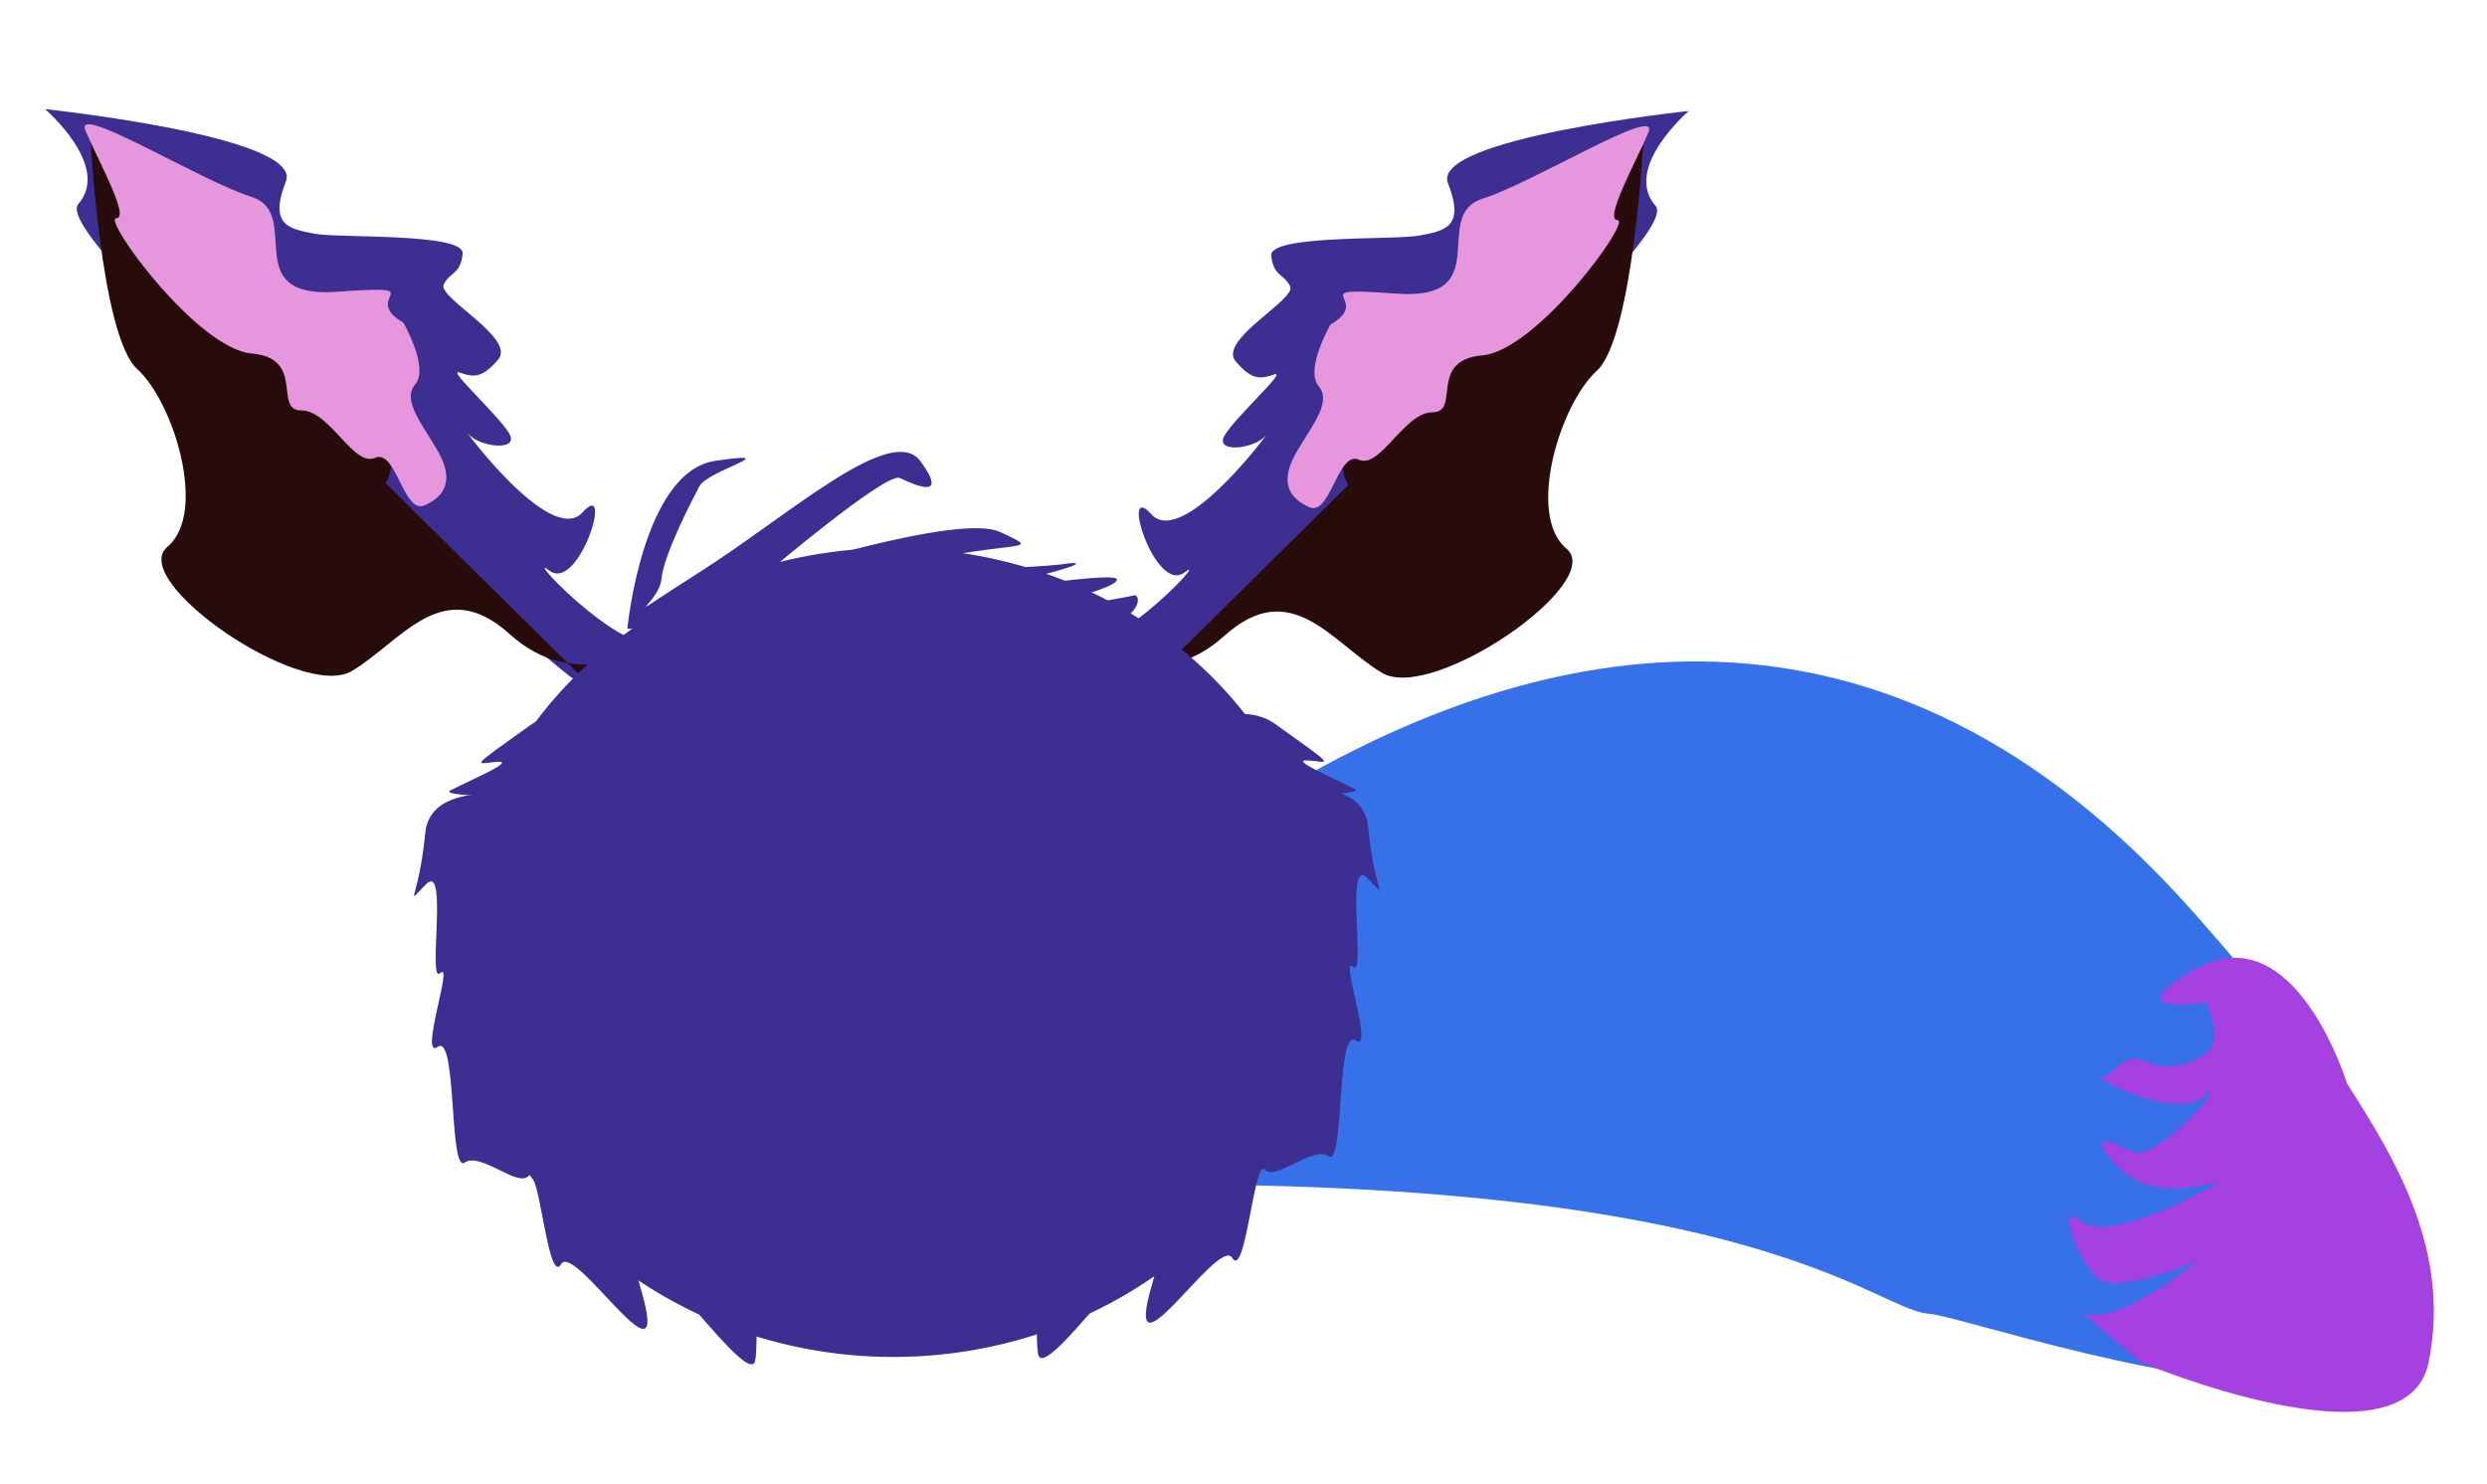 <?xml version="1.0" encoding="UTF-8" standalone="no"?>
<!-- Created with Inkscape (http://www.inkscape.org/) -->

<svg
   width="263mm"
   height="157mm"
   viewBox="0 0 263 157"
   version="1.1"
   id="svg5"
   inkscape:version="1.2.2 (732a01da63, 2022-12-09)"
   sodipodi:docname="wolfCatShadow.svg"
   xmlns:inkscape="http://www.inkscape.org/namespaces/inkscape"
   xmlns:sodipodi="http://sodipodi.sourceforge.net/DTD/sodipodi-0.dtd"
   xmlns="http://www.w3.org/2000/svg"
   xmlns:svg="http://www.w3.org/2000/svg">
  <sodipodi:namedview
     id="namedview7"
     pagecolor="#505050"
     bordercolor="#eeeeee"
     borderopacity="1"
     inkscape:showpageshadow="0"
     inkscape:pageopacity="0"
     inkscape:pagecheckerboard="0"
     inkscape:deskcolor="#505050"
     inkscape:document-units="mm"
     showgrid="false"
     inkscape:zoom="0.74564394"
     inkscape:cx="352.71527"
     inkscape:cy="277.6124"
     inkscape:window-width="1920"
     inkscape:window-height="1017"
     inkscape:window-x="-8"
     inkscape:window-y="-8"
     inkscape:window-maximized="1"
     inkscape:current-layer="layer1" />
  <defs
     id="defs2" />
  <g
     inkscape:label="Capa 1"
     inkscape:groupmode="layer"
     id="layer1">
    <path
       style="fill:#3d2e92;fill-opacity:1;stroke-width:0.265"
       d="m 4.767,11.542 c 0,0 27.349,2.885 25.467,7.653 -1.882,4.767 0.502,5.018 3.011,5.52 2.509,0.502 15.933,-0.125 15.682,2.133 -0.251,2.258 -1.38,1.882 -2.007,3.262 -0.627,1.38 7.653,5.645 5.771,7.904 -1.882,2.258 -2.885,1.756 -4.14,1.38 -1.255,-0.376 4.015,4.391 5.269,6.398 1.255,2.007 -3.136,1.505 -4.265,0.125 -1.129,-1.38 8.656,12.044 12.044,8.28 3.387,-3.764 -0.376,8.531 -3.513,6.147 -3.136,-2.384 9.785,11.416 12.922,7.025 3.136,-4.391 0.376,8.029 -2.384,6.775 -2.76,-1.255 -6.9,-1.505 -8.405,-2.635 C 58.713,70.38 4.767,25.593 8.28,21.578 11.793,17.564 4.767,11.542 4.767,11.542 Z"
       id="path279" />
    <path
       style="fill:#3d2e92;fill-opacity:1;stroke-width:0.265"
       d="m 178.591,11.738 c 0,0 -27.349,2.885 -25.467,7.653 1.882,4.767 -0.502,5.018 -3.011,5.52 -2.509,0.502 -15.933,-0.125 -15.682,2.133 0.251,2.258 1.38,1.882 2.007,3.262 0.627,1.38 -7.653,5.645 -5.771,7.904 1.882,2.258 2.885,1.756 4.14,1.38 1.255,-0.376 -4.015,4.391 -5.269,6.398 -1.255,2.007 3.136,1.505 4.265,0.125 1.129,-1.38 -8.656,12.044 -12.044,8.28 -3.387,-3.764 0.376,8.531 3.513,6.147 3.136,-2.384 -9.785,11.416 -12.922,7.025 -3.136,-4.391 -0.376,8.029 2.384,6.775 2.76,-1.255 6.9,-1.505 8.405,-2.635 1.505,-1.129 55.451,-45.916 51.938,-49.931 -3.513,-4.015 3.513,-10.036 3.513,-10.036 z"
       id="path279-7" />
    <path
       style="fill:#3771ea;fill-opacity:1;stroke-width:0.253"
       d="m 87.346,126.506 c 0,0 79.096,-103.78 144.484,-30.157 67.199,75.662 -21.317,43.067 -27.841,42.607 -6.524,-0.46 -21.269,-18.459 -116.643,-12.45 z"
       id="path19880"
       sodipodi:nodetypes="cssc" />
    <g
       id="g19867"
       transform="translate(-8.531,0.502)">
      <path
         style="fill:#280b0b;stroke-width:0.265"
         d="M 49.297,50.594 C 51.072,48.11 48.943,39.594 47.523,37.465 46.104,35.336 36.168,30.013 35.459,25.045 34.749,20.078 18.072,13.69 18.072,13.69 c 0,0 1.065,21.29 4.968,24.839 3.903,3.548 7.452,15.258 3.194,18.806 -4.258,3.548 14.194,16.323 19.516,13.129 5.323,-3.194 9.581,-10.29 16.677,-3.903 7.097,6.387 12.774,0.355 14.903,5.677 2.129,5.323 2.129,8.161 2.129,8.161"
         id="path113" />
      <path
         style="fill:#e596dd;fill-opacity:1;stroke-width:0.265"
         d="M 51.185,33.622 C 46.418,30.862 54.698,29.607 44.16,30.36 33.622,31.113 40.647,22.08 35.127,20.324 29.607,18.567 16.309,10.287 17.564,13.298 c 1.255,3.011 4.767,9.284 3.262,9.284 -1.505,0 8.531,13.8 14.302,14.302 5.771,0.502 2.258,6.022 5.269,6.022 3.011,0 5.52,6.022 7.778,5.018 2.258,-1.004 3.011,6.022 5.269,5.018 2.258,-1.004 3.011,-2.76 1.505,-5.52 -1.505,-2.76 -4.015,-5.52 -2.509,-7.276 1.505,-1.756 -1.255,-6.524 -1.255,-6.524 z"
         id="path2781" />
      <path
         style="fill:#280b0b;stroke-width:0.265"
         d="m 151.123,50.79 c -1.774,-2.484 0.355,-11 1.774,-13.129 1.419,-2.129 11.355,-7.452 12.065,-12.419 0.71,-4.968 17.387,-11.355 17.387,-11.355 0,0 -1.065,21.29 -4.968,24.839 -3.903,3.548 -7.452,15.258 -3.194,18.806 4.258,3.548 -14.194,16.323 -19.516,13.129 -5.323,-3.194 -9.581,-10.29 -16.677,-3.903 -7.097,6.387 -12.774,0.355 -14.903,5.677 -2.129,5.323 -2.129,8.161 -2.129,8.161"
         id="path113-7" />
      <path
         style="fill:#e596dd;fill-opacity:1;stroke-width:0.265"
         d="m 149.235,33.818 c 4.767,-2.76 -3.513,-4.015 7.025,-3.262 10.538,0.753 3.513,-8.28 9.033,-10.036 5.52,-1.756 18.818,-10.036 17.564,-7.025 -1.255,3.011 -4.767,9.284 -3.262,9.284 1.505,0 -8.531,13.8 -14.302,14.302 -5.771,0.502 -2.258,6.022 -5.269,6.022 -3.011,0 -5.52,6.022 -7.778,5.018 -2.258,-1.004 -3.011,6.022 -5.269,5.018 -2.258,-1.004 -3.011,-2.76 -1.505,-5.52 1.505,-2.76 4.015,-5.52 2.509,-7.276 -1.505,-1.756 1.255,-6.524 1.255,-6.524 z"
         id="path2781-4" />
      <path
         style="fill:#3d2e92;fill-opacity:1;stroke-width:0.2"
         id="path12450"
         sodipodi:type="arc"
         sodipodi:cx="102.99809"
         sodipodi:cy="100.23808"
         sodipodi:rx="46.041779"
         sodipodi:ry="42.779961"
         sodipodi:start="6.2782181"
         sodipodi:end="6.278093"
         sodipodi:arc-type="slice"
         d="m 149.039,100.026 a 46.042,42.78 0 0 1 -45.811,42.992 46.042,42.78 0 0 1 -46.271,-42.564 46.042,42.78 0 0 1 45.808,-42.995 46.042,42.78 0 0 1 46.274,42.562 l -46.041,0.218 z" />
      <path
         style="fill:#3d2e92;fill-opacity:1;stroke-width:0.265"
         d="m 137.749,84.054 c 0,0 14.743,-4.304 15.453,2.881 0.71,7.185 2.306,7.806 -0.089,5.411 -2.395,-2.395 -0.089,10.734 -1.508,9.403 -1.419,-1.331 2.306,9.226 0.266,7.806 -2.04,-1.419 -1.153,13.395 -2.839,12.242 -1.685,-1.153 -5.589,2.661 -6.742,1.419 -1.153,-1.242 -2.04,11.71 -3.46,9.315 -1.419,-2.395 -11.887,14.371 -8.427,2.661 3.46,-11.71 -11.089,10.823 -12.065,7.629 -0.976,-3.194 2.289,-63.026 2.289,-63.026 z"
         id="path12937"
         sodipodi:nodetypes="cssssssssscc" />
      <path
         style="fill:#3d2e92;fill-opacity:1;stroke-width:0.265"
         d="m 68.957,84.717 c 0,0 -14.743,-4.304 -15.453,2.881 -0.71,7.185 -2.306,7.806 0.089,5.411 2.395,-2.395 0.089,10.734 1.508,9.403 1.419,-1.331 -2.306,9.226 -0.266,7.806 2.04,-1.419 1.153,13.395 2.839,12.242 1.685,-1.153 5.589,2.661 6.742,1.419 1.153,-1.242 2.04,11.71 3.46,9.315 1.419,-2.395 11.887,14.371 8.427,2.661 -3.46,-11.71 11.089,10.823 12.065,7.629 0.976,-3.194 -2.289,-63.026 -2.289,-63.026 z"
         id="path12937-1"
         sodipodi:nodetypes="cssssssssscc" />
      <path
         style="fill:#3d2e92;fill-opacity:1;stroke-width:0.265"
         d="m 126.677,83.476 c 0,0 10.202,-12.065 16.766,-7.363 6.565,4.702 5.677,3.992 3.46,3.815 -2.218,-0.177 2.661,1.863 4.879,3.016 2.218,1.153 -25.105,0.532 -25.105,0.532 z"
         id="path12939" />
      <path
         style="fill:#3d2e92;fill-opacity:1;stroke-width:0.265"
         d="m 81.278,83.626 c 0,0 -10.202,-12.065 -16.766,-7.363 -6.565,4.702 -5.677,3.992 -3.46,3.815 2.218,-0.177 -2.661,1.863 -4.879,3.016 -2.218,1.153 25.105,0.532 25.105,0.532 z"
         id="path12939-7" />
      <path
         style="fill:#3d2e92;fill-opacity:1;stroke-width:0.265"
         d="m 74.871,66 c 0,0 1.594,-16.634 9.309,-17.763 7.715,-1.129 -0.815,1.004 -1.694,2.697 -0.878,1.694 -3.764,7.214 -4.015,9.848 -0.251,2.635 -5.395,5.206 4.015,-0.753 9.409,-5.959 20.324,-15.933 23.397,-11.73 3.074,4.203 -0.753,2.446 -2.195,1.756 -1.443,-0.69 -14.365,10.287 -14.365,10.287 0,0 20.575,-6.649 24.965,-4.579 4.391,2.07 2.321,0.941 -7.151,2.823 -9.472,1.882 11.04,1.004 13.925,0.565 2.885,-0.439 1.505,0.565 -11.228,3.074 -12.734,2.509 16.623,-2.76 16.811,-1.443 0.188,1.317 -15.745,4.642 -15.745,4.642 0,0 16.56,-2.635 17.501,-2.948 0.941,-0.314 1.38,3.575 -8.594,4.705"
         id="path13007" />
    </g>
    <path
       style="fill:#a540e1;fill-opacity:1;stroke-width:0.249"
       d="m 248.195,114.602 c 0,0 -5.517,-18.1 -16.071,-12.067 -8.916,5.097 1.199,3.481 1.199,3.481 0,0 1.679,3.713 0.24,5.105 -1.439,1.392 -4.318,2.32 -6.716,1.16 -2.399,-1.16 -3.358,1.624 -4.558,1.624 -1.199,0 7.676,4.641 10.794,2.088 3.118,-2.553 -5.037,7.194 -7.676,5.801 -2.639,-1.392 -4.797,-1.856 -1.439,1.624 3.358,3.481 8.635,2.088 10.315,1.624 1.679,-0.464 -11.034,6.729 -14.152,4.177 -3.118,-2.553 0,5.105 2.159,6.265 2.159,1.16 10.075,-2.088 10.075,-2.088 0,0 -9.595,7.89 -12.713,5.105 -3.118,-2.785 6.716,5.569 6.716,5.569 0,0 28.065,11.835 30.464,0 2.399,-11.835 -3.598,-21.581 -8.635,-29.47 z"
       id="path19893"
       inkscape:transform-center-x="3.1183477"
       sodipodi:nodetypes="cscssssssssscscsc" />
  </g>
</svg>
